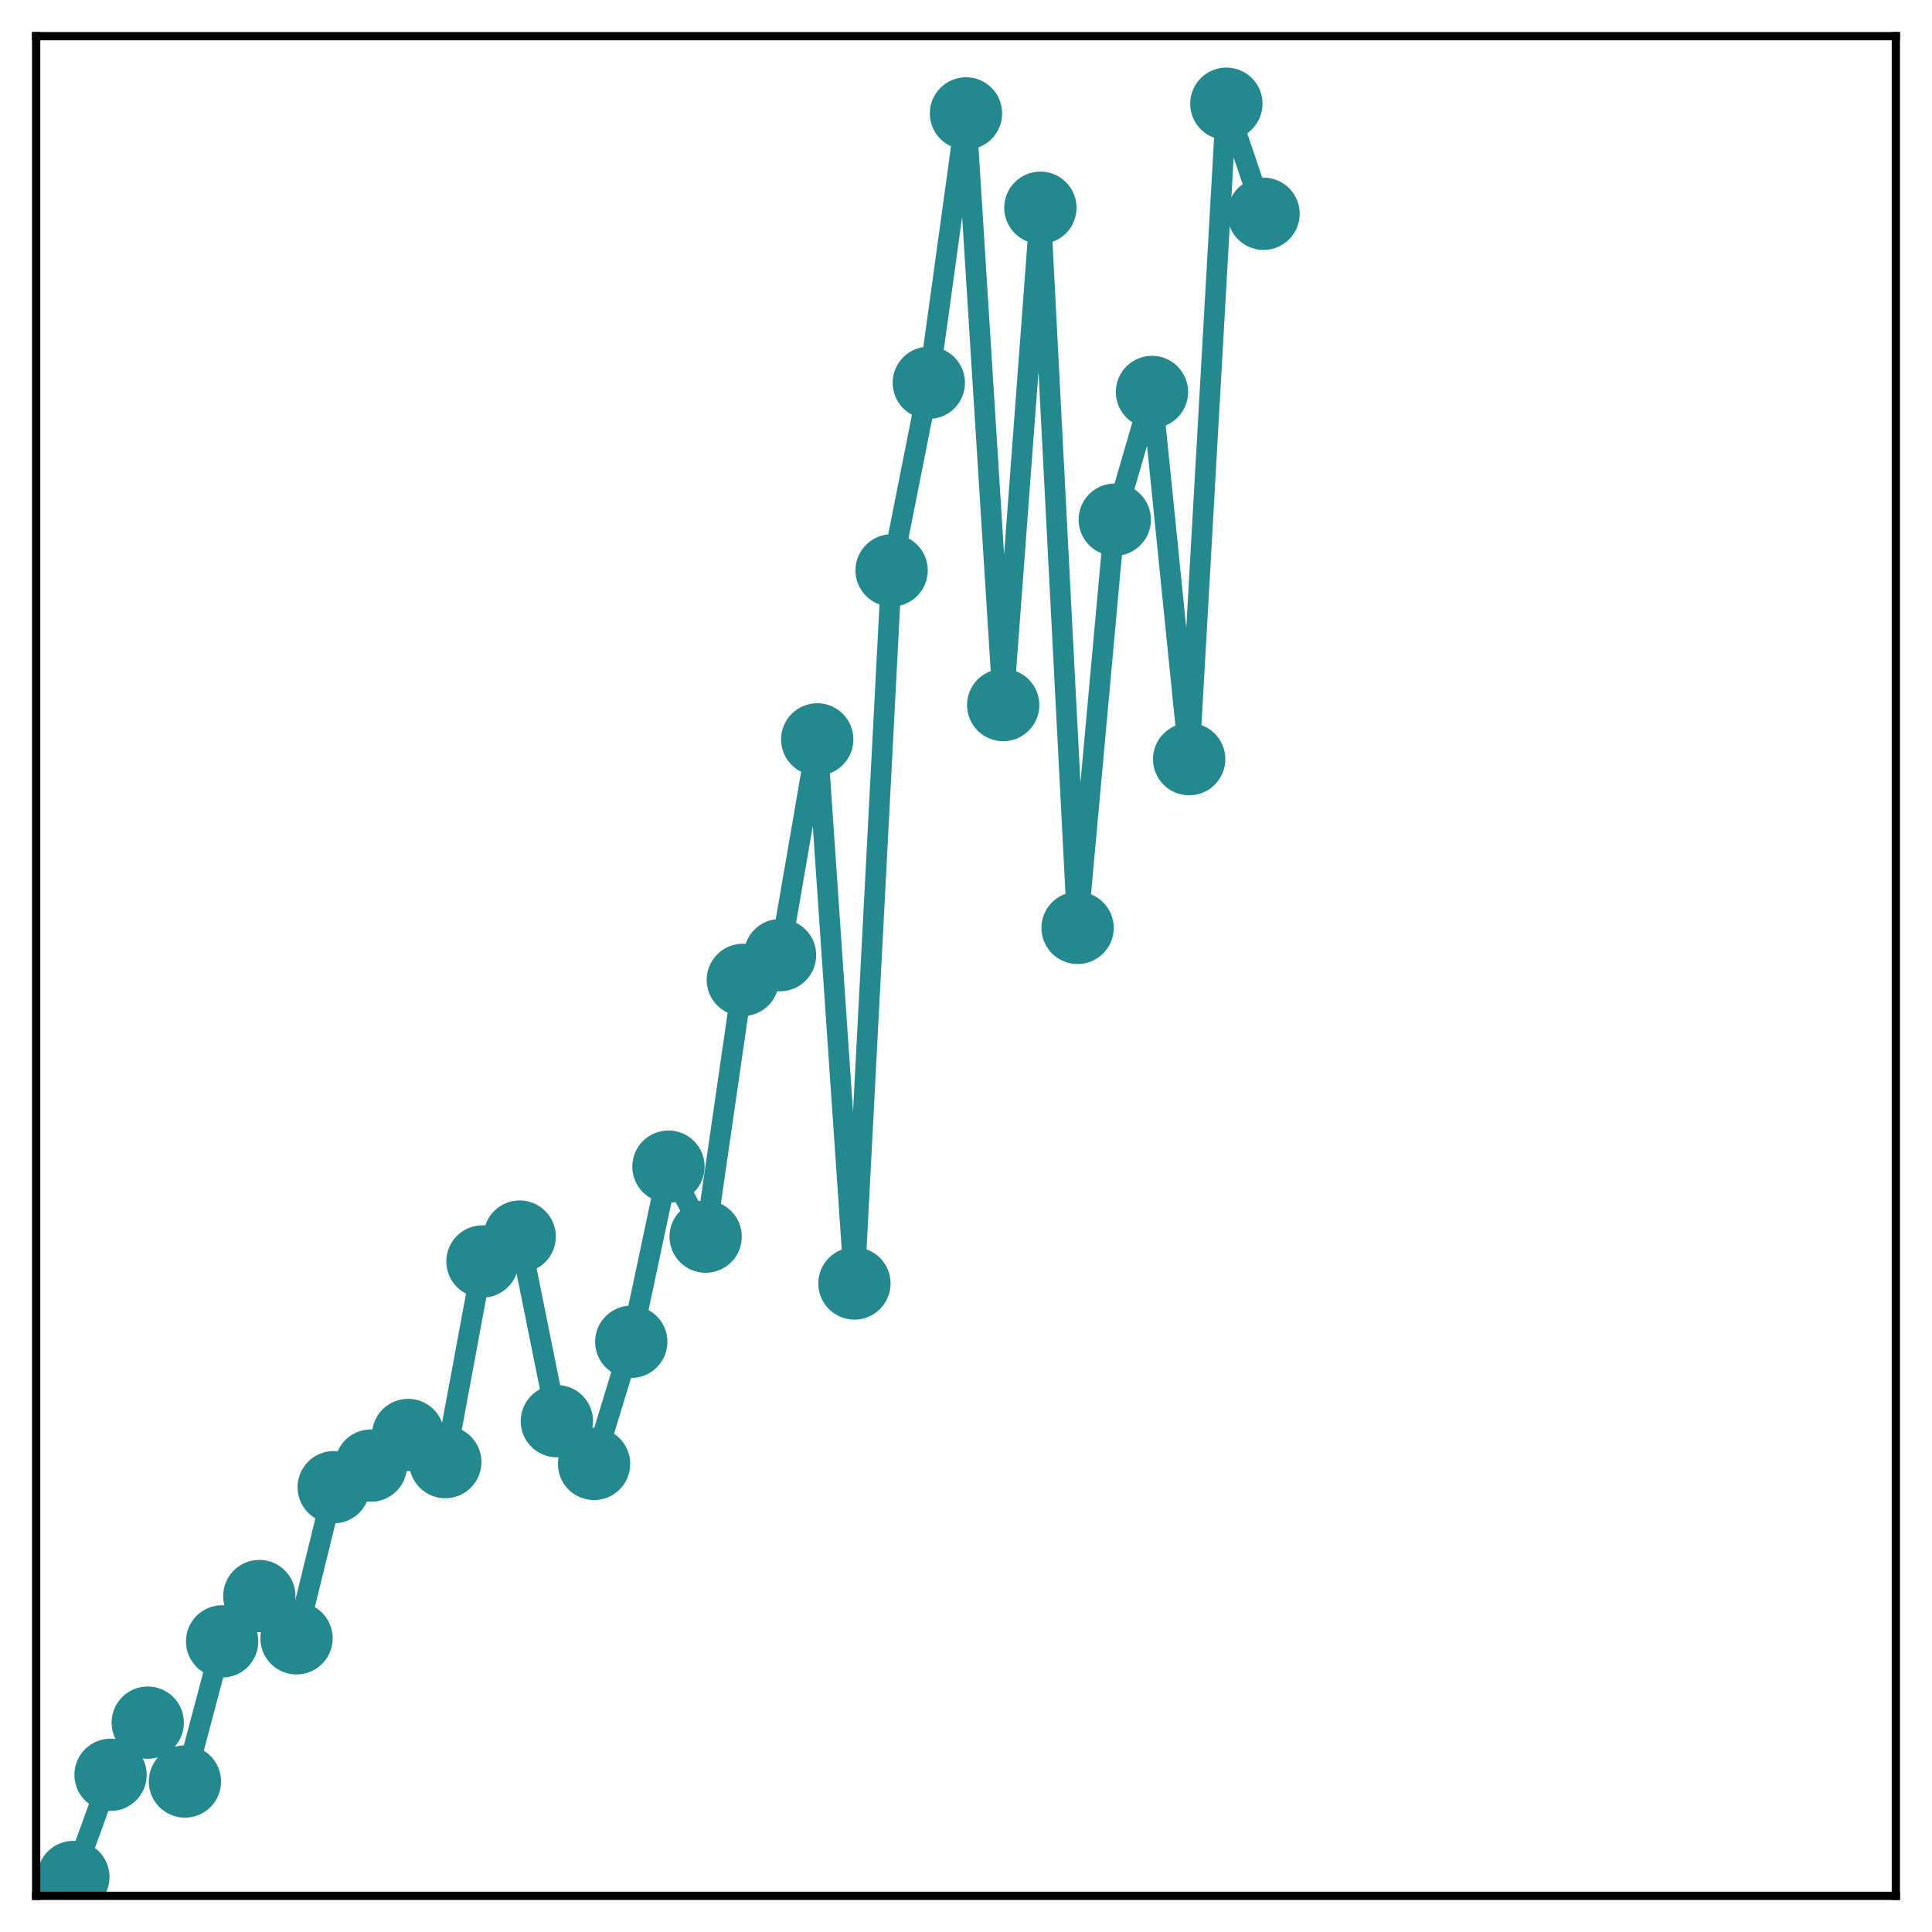 <?xml version="1.0" encoding="utf-8" standalone="no"?>
<!DOCTYPE svg PUBLIC "-//W3C//DTD SVG 1.1//EN"
  "http://www.w3.org/Graphics/SVG/1.1/DTD/svg11.dtd">
<!-- Created with matplotlib (http://matplotlib.org/) -->
<svg height="187pt" version="1.1" viewBox="0 0 187 187" width="187pt" xmlns="http://www.w3.org/2000/svg" xmlns:xlink="http://www.w3.org/1999/xlink">
 <defs>
  <style type="text/css">
*{stroke-linecap:butt;stroke-linejoin:round;}
  </style>
 </defs>
 <g id="figure_1">
  <g id="patch_1">
   <path d="M 0 187 
L 187 187 
L 187 -0 
L 0 -0 
z
" style="fill:#ffffff;"/>
  </g>
  <g id="axes_1">
   <g id="patch_2">
    <path d="M 3.5 183.5 
L 183.5 183.5 
L 183.5 3.5 
L 3.5 3.5 
z
" style="fill:#ffffff;"/>
   </g>
   <g id="matplotlib.axis_1"/>
   <g id="matplotlib.axis_2"/>
   <g id="line2d_1">
    <path clip-path="url(#pce5e664bae)" d="M 7.1 181.675 
L 10.7 171.786 
L 14.3 166.738 
L 17.9 172.434 
L 21.5 158.872 
L 25.1 154.483 
L 28.7 158.573 
L 32.3 143.948 
L 35.9 141.857 
L 39.5 138.893 
L 43.1 141.515 
L 46.7 122.097 
L 50.3 119.691 
L 53.9 137.555 
L 57.5 141.693 
L 61.1 129.873 
L 64.7 112.921 
L 68.3 119.695 
L 71.9 94.845 
L 75.5 92.45 
L 79.1 71.568 
L 82.7 124.228 
L 86.3 55.209 
L 89.9 37.051 
L 93.5 10.978 
L 97.1 68.241 
L 100.7 20.108 
L 104.3 89.812 
L 107.9 50.299 
L 111.5 37.94 
L 115.1 73.478 
L 118.7 10.04 
L 122.3 20.69 
" style="fill:none;stroke:#23898e;stroke-linecap:square;stroke-width:2;"/>
    <defs>
     <path d="M 0 3 
C 0.796 3 1.559 2.684 2.121 2.121 
C 2.684 1.559 3 0.796 3 0 
C 3 -0.796 2.684 -1.559 2.121 -2.121 
C 1.559 -2.684 0.796 -3 0 -3 
C -0.796 -3 -1.559 -2.684 -2.121 -2.121 
C -2.684 -1.559 -3 -0.796 -3 0 
C -3 0.796 -2.684 1.559 -2.121 2.121 
C -1.559 2.684 -0.796 3 0 3 
z
" id="m61c855f15f" style="stroke:#23898e;"/>
    </defs>
    <g clip-path="url(#pce5e664bae)">
     <use style="fill:#23898e;stroke:#23898e;" x="7.1" xlink:href="#m61c855f15f" y="181.675"/>
     <use style="fill:#23898e;stroke:#23898e;" x="10.7" xlink:href="#m61c855f15f" y="171.786"/>
     <use style="fill:#23898e;stroke:#23898e;" x="14.3" xlink:href="#m61c855f15f" y="166.738"/>
     <use style="fill:#23898e;stroke:#23898e;" x="17.9" xlink:href="#m61c855f15f" y="172.434"/>
     <use style="fill:#23898e;stroke:#23898e;" x="21.5" xlink:href="#m61c855f15f" y="158.872"/>
     <use style="fill:#23898e;stroke:#23898e;" x="25.1" xlink:href="#m61c855f15f" y="154.483"/>
     <use style="fill:#23898e;stroke:#23898e;" x="28.7" xlink:href="#m61c855f15f" y="158.573"/>
     <use style="fill:#23898e;stroke:#23898e;" x="32.3" xlink:href="#m61c855f15f" y="143.948"/>
     <use style="fill:#23898e;stroke:#23898e;" x="35.9" xlink:href="#m61c855f15f" y="141.857"/>
     <use style="fill:#23898e;stroke:#23898e;" x="39.5" xlink:href="#m61c855f15f" y="138.893"/>
     <use style="fill:#23898e;stroke:#23898e;" x="43.1" xlink:href="#m61c855f15f" y="141.515"/>
     <use style="fill:#23898e;stroke:#23898e;" x="46.7" xlink:href="#m61c855f15f" y="122.097"/>
     <use style="fill:#23898e;stroke:#23898e;" x="50.3" xlink:href="#m61c855f15f" y="119.691"/>
     <use style="fill:#23898e;stroke:#23898e;" x="53.9" xlink:href="#m61c855f15f" y="137.555"/>
     <use style="fill:#23898e;stroke:#23898e;" x="57.5" xlink:href="#m61c855f15f" y="141.693"/>
     <use style="fill:#23898e;stroke:#23898e;" x="61.1" xlink:href="#m61c855f15f" y="129.873"/>
     <use style="fill:#23898e;stroke:#23898e;" x="64.7" xlink:href="#m61c855f15f" y="112.921"/>
     <use style="fill:#23898e;stroke:#23898e;" x="68.3" xlink:href="#m61c855f15f" y="119.695"/>
     <use style="fill:#23898e;stroke:#23898e;" x="71.9" xlink:href="#m61c855f15f" y="94.845"/>
     <use style="fill:#23898e;stroke:#23898e;" x="75.5" xlink:href="#m61c855f15f" y="92.45"/>
     <use style="fill:#23898e;stroke:#23898e;" x="79.1" xlink:href="#m61c855f15f" y="71.568"/>
     <use style="fill:#23898e;stroke:#23898e;" x="82.7" xlink:href="#m61c855f15f" y="124.228"/>
     <use style="fill:#23898e;stroke:#23898e;" x="86.3" xlink:href="#m61c855f15f" y="55.209"/>
     <use style="fill:#23898e;stroke:#23898e;" x="89.9" xlink:href="#m61c855f15f" y="37.051"/>
     <use style="fill:#23898e;stroke:#23898e;" x="93.5" xlink:href="#m61c855f15f" y="10.978"/>
     <use style="fill:#23898e;stroke:#23898e;" x="97.1" xlink:href="#m61c855f15f" y="68.241"/>
     <use style="fill:#23898e;stroke:#23898e;" x="100.7" xlink:href="#m61c855f15f" y="20.108"/>
     <use style="fill:#23898e;stroke:#23898e;" x="104.3" xlink:href="#m61c855f15f" y="89.812"/>
     <use style="fill:#23898e;stroke:#23898e;" x="107.9" xlink:href="#m61c855f15f" y="50.299"/>
     <use style="fill:#23898e;stroke:#23898e;" x="111.5" xlink:href="#m61c855f15f" y="37.94"/>
     <use style="fill:#23898e;stroke:#23898e;" x="115.1" xlink:href="#m61c855f15f" y="73.478"/>
     <use style="fill:#23898e;stroke:#23898e;" x="118.7" xlink:href="#m61c855f15f" y="10.04"/>
     <use style="fill:#23898e;stroke:#23898e;" x="122.3" xlink:href="#m61c855f15f" y="20.69"/>
    </g>
   </g>
   <g id="patch_3">
    <path d="M 3.5 183.5 
L 3.5 3.5 
" style="fill:none;stroke:#000000;stroke-linecap:square;stroke-linejoin:miter;stroke-width:0.8;"/>
   </g>
   <g id="patch_4">
    <path d="M 183.5 183.5 
L 183.5 3.5 
" style="fill:none;stroke:#000000;stroke-linecap:square;stroke-linejoin:miter;stroke-width:0.8;"/>
   </g>
   <g id="patch_5">
    <path d="M 3.5 183.5 
L 183.5 183.5 
" style="fill:none;stroke:#000000;stroke-linecap:square;stroke-linejoin:miter;stroke-width:0.8;"/>
   </g>
   <g id="patch_6">
    <path d="M 3.5 3.5 
L 183.5 3.5 
" style="fill:none;stroke:#000000;stroke-linecap:square;stroke-linejoin:miter;stroke-width:0.8;"/>
   </g>
  </g>
 </g>
 <defs>
  <clipPath id="pce5e664bae">
   <rect height="180" width="180" x="3.5" y="3.5"/>
  </clipPath>
 </defs>
</svg>
